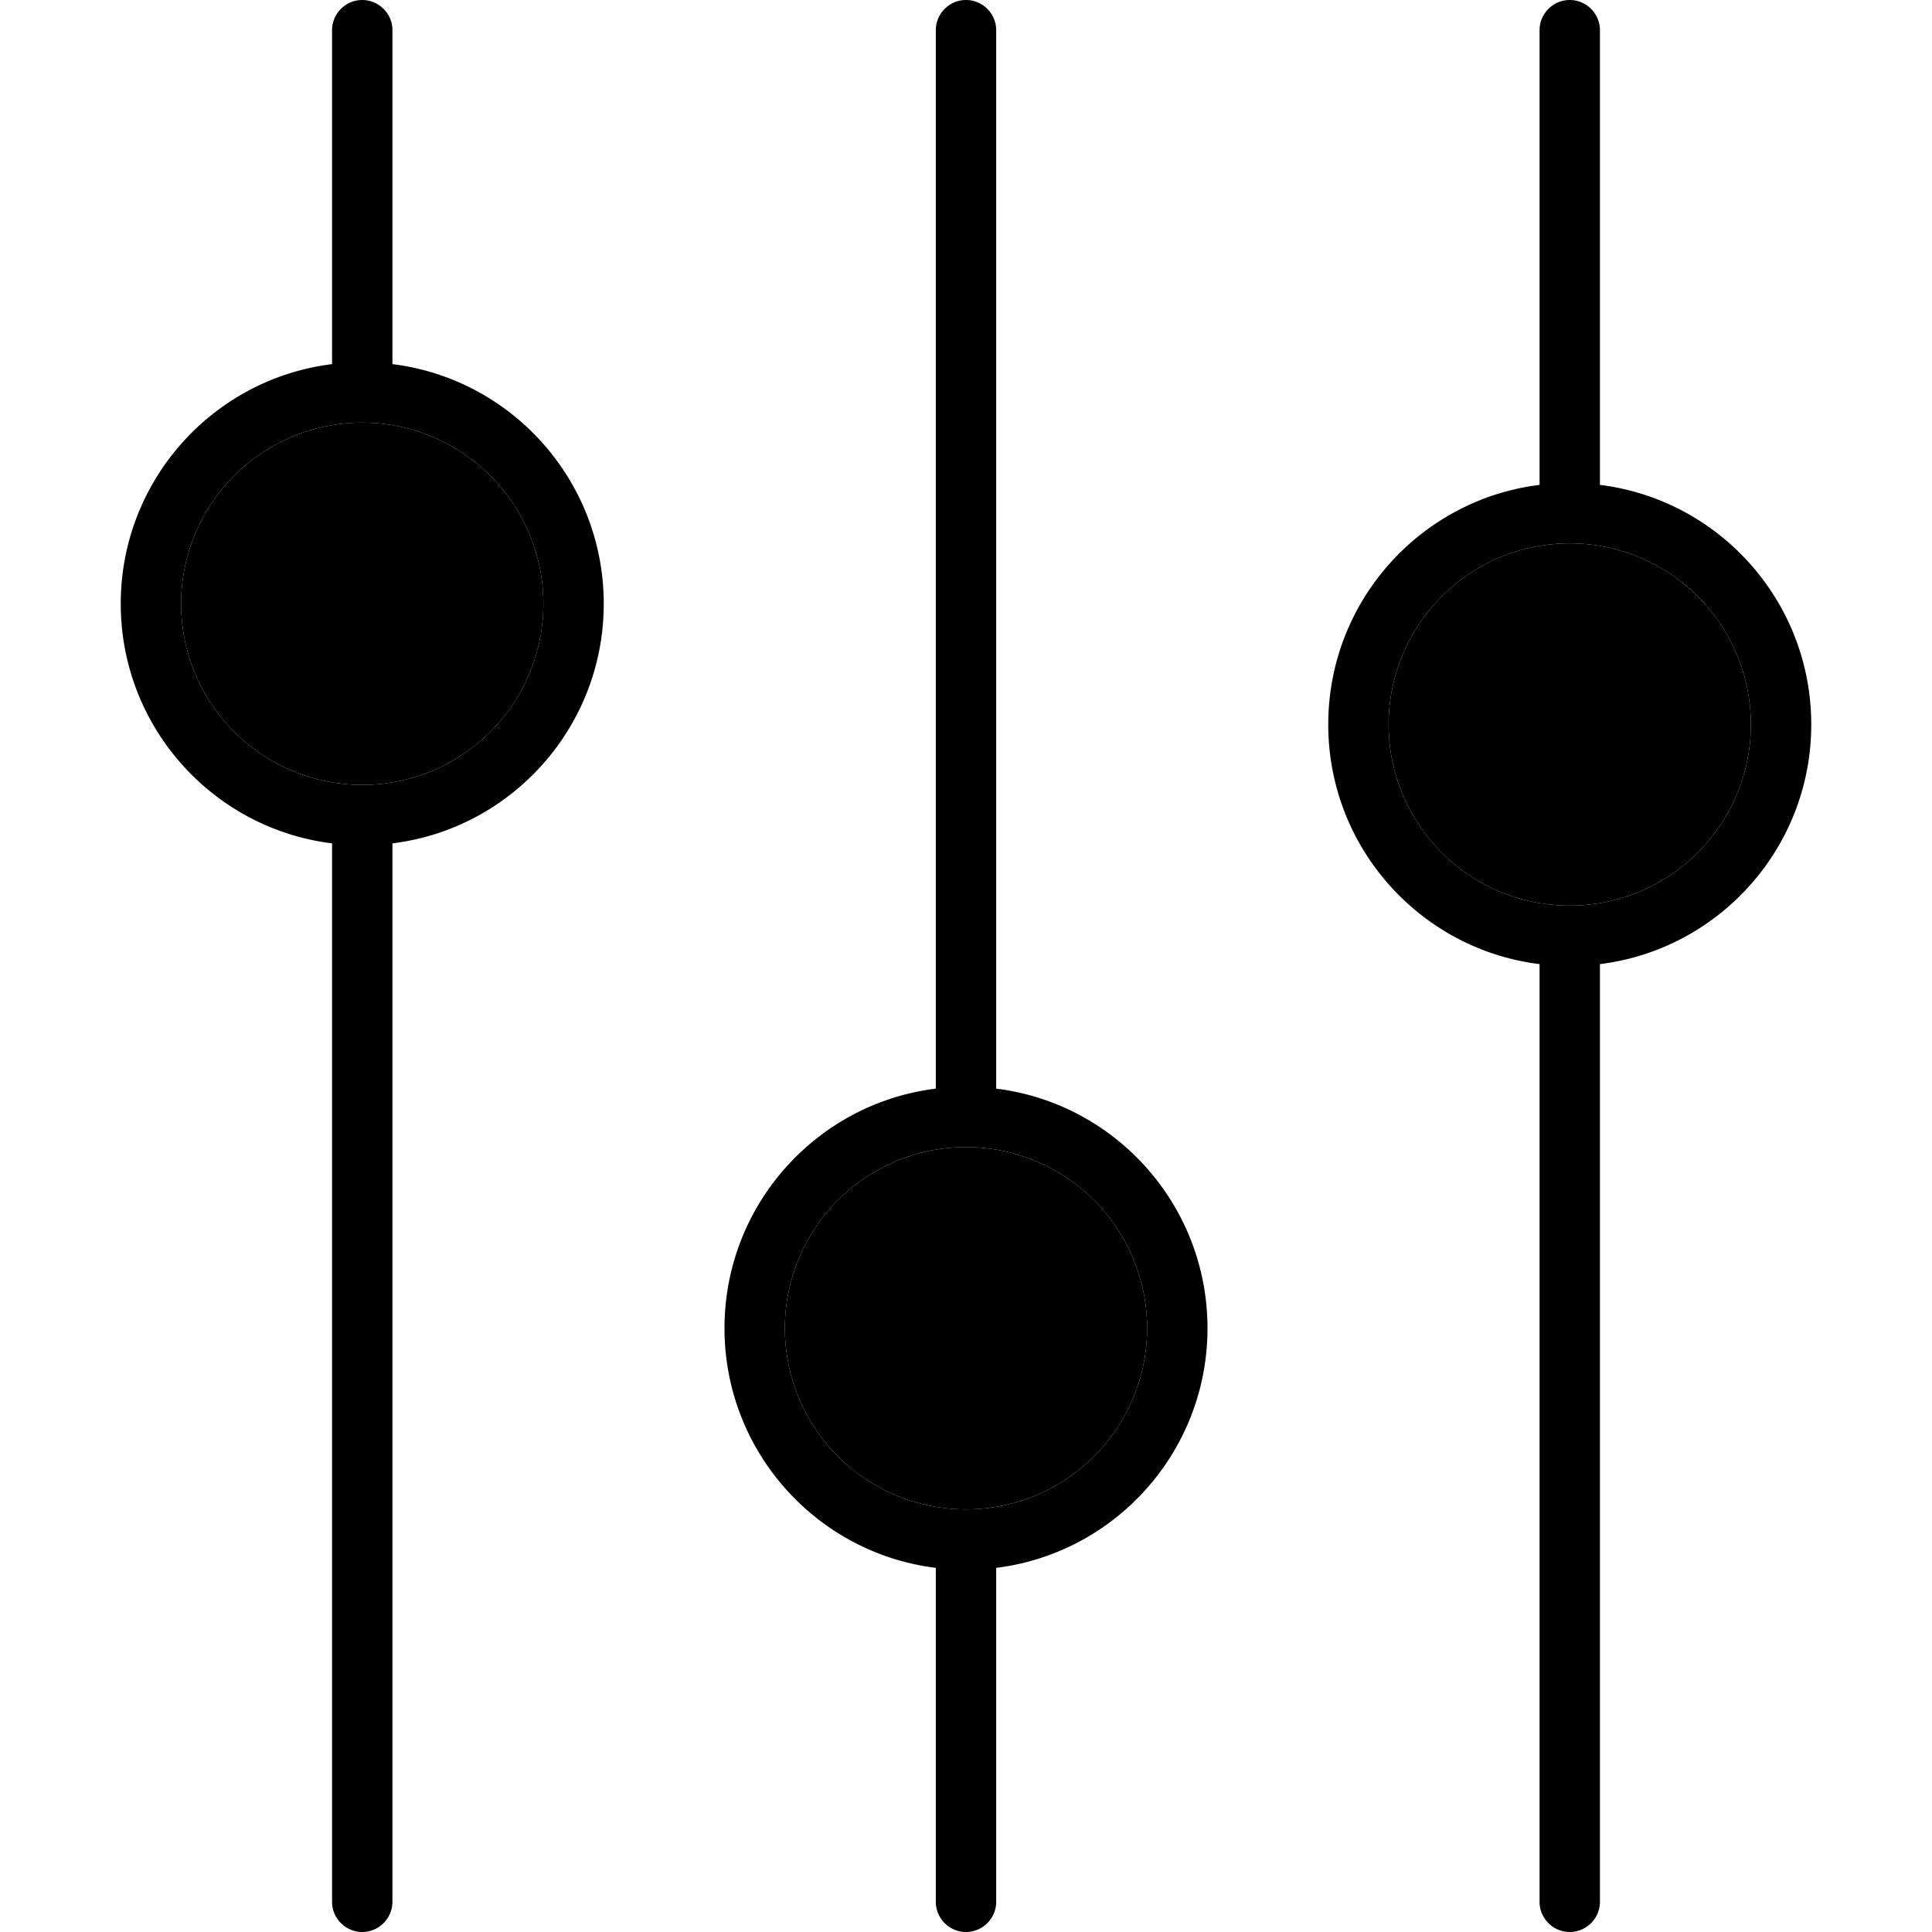 <svg xmlns="http://www.w3.org/2000/svg" viewBox="0 0 512 512"><path class="pr-icon-duotone-secondary" d="M48 160a48 48 0 1 0 96 0 48 48 0 1 0 -96 0zM208 352a48 48 0 1 0 96 0 48 48 0 1 0 -96 0zM368 192a48 48 0 1 0 96 0 48 48 0 1 0 -96 0z"/><path class="pr-icon-duotone-primary" d="M96 0c4.4 0 8 3.6 8 8l0 88.5c31.6 3.9 56 30.9 56 63.5s-24.4 59.6-56 63.5L104 504c0 4.4-3.6 8-8 8s-8-3.6-8-8l0-280.5c-31.6-3.9-56-30.9-56-63.5s24.4-59.6 56-63.5L88 8c0-4.4 3.6-8 8-8zm0 208a48 48 0 1 0 0-96 48 48 0 1 0 0 96zM256 400a48 48 0 1 0 0-96 48 48 0 1 0 0 96zm64-48c0 32.6-24.4 59.6-56 63.5l0 88.5c0 4.4-3.6 8-8 8s-8-3.6-8-8l0-88.5c-31.6-3.9-56-30.9-56-63.5s24.4-59.6 56-63.5L248 8c0-4.4 3.6-8 8-8s8 3.6 8 8l0 280.5c31.6 3.9 56 30.9 56 63.5zM464 192a48 48 0 1 0 -96 0 48 48 0 1 0 96 0zm-40 63.5L424 504c0 4.4-3.6 8-8 8s-8-3.6-8-8l0-248.5c-31.6-3.9-56-30.9-56-63.5s24.4-59.6 56-63.5L408 8c0-4.4 3.6-8 8-8s8 3.6 8 8l0 120.5c31.6 3.9 56 30.9 56 63.5s-24.4 59.6-56 63.5z"/></svg>